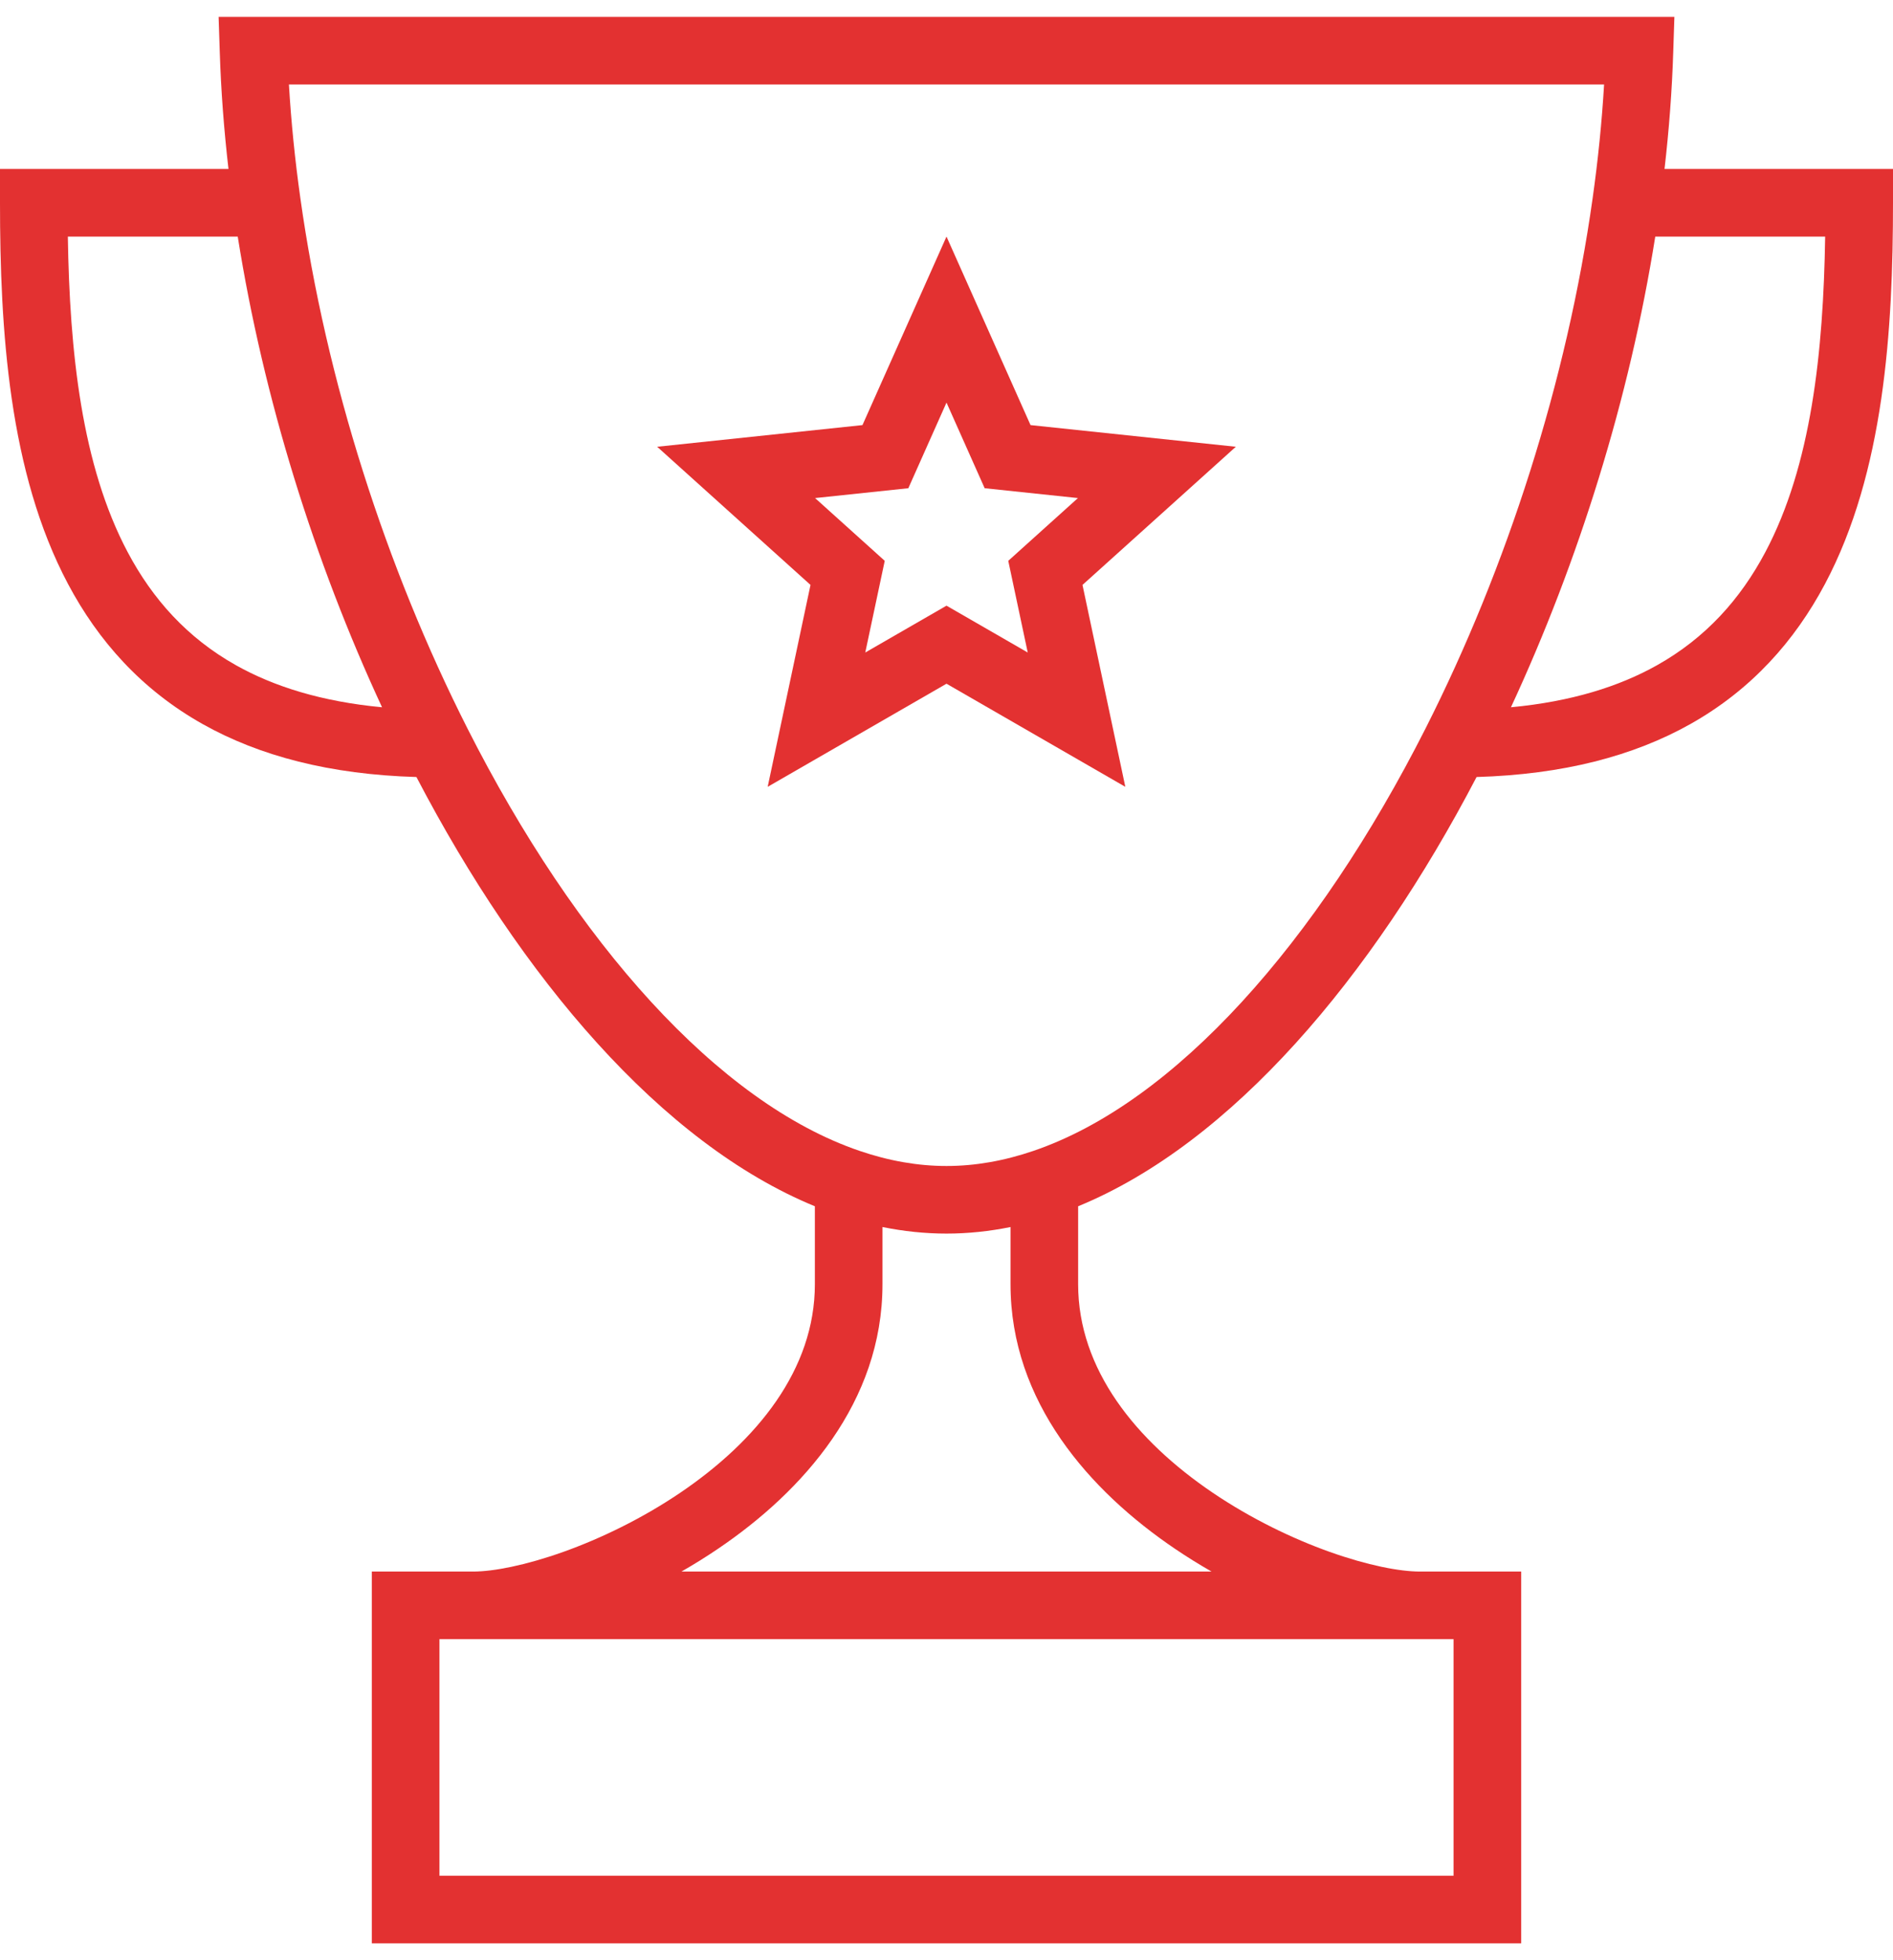 <svg width="56" height="58" viewBox="0 0 56 58" fill="none" xmlns="http://www.w3.org/2000/svg">
<path fill-rule="evenodd" clip-rule="evenodd" d="M47.453 2.5H28V0.5H49.533L49.499 1.532C49.463 2.677 49.375 3.835 49.241 5H56V6C56 9.751 55.741 13.979 53.986 17.282C53.095 18.959 51.816 20.407 50 21.427C48.322 22.369 46.241 22.916 43.681 22.991C40.58 28.933 36.433 33.827 31.894 35.692V38C31.894 40.514 33.597 42.625 35.882 44.172C37.008 44.933 38.225 45.522 39.335 45.918C40.461 46.319 41.409 46.5 42 46.5H45V57.5H28V55.5H43V48.5H28V46.5H35.841C35.477 46.292 35.115 46.068 34.761 45.828C32.244 44.125 29.894 41.486 29.894 38V36.306C29.268 36.433 28.636 36.5 28 36.5V34.5C28.847 34.5 29.705 34.349 30.571 34.053C34.752 32.628 38.963 27.894 42.174 21.549C44.579 16.797 46.357 11.268 47.115 5.861C47.274 4.731 47.388 3.608 47.453 2.5ZM44.698 20.927C46.484 20.759 47.897 20.314 49.02 19.683C50.459 18.875 51.484 17.729 52.22 16.343C53.586 13.772 53.94 10.412 53.993 7H48.967C48.207 11.783 46.702 16.609 44.698 20.927Z" fill="#E33131"/>
<path fill-rule="evenodd" clip-rule="evenodd" d="M8.547 2.5H28V0.5H6.467L6.501 1.532C6.537 2.677 6.625 3.835 6.759 5H0V6C0 9.751 0.259 13.979 2.014 17.282C2.905 18.959 4.184 20.407 6 21.427C7.678 22.369 9.759 22.916 12.319 22.991C15.42 28.933 19.567 33.827 24.106 35.692V38C24.106 40.514 22.403 42.625 20.118 44.172C18.992 44.933 17.774 45.522 16.665 45.918C15.539 46.319 14.591 46.5 14 46.5H11V57.5H28V55.5H13V48.5H28V46.5H20.159C20.523 46.292 20.884 46.068 21.238 45.828C23.756 44.125 26.106 41.486 26.106 38V36.306C26.732 36.433 27.364 36.5 28 36.5V34.5C27.153 34.5 26.295 34.349 25.429 34.053C21.248 32.628 17.037 27.894 13.826 21.549C11.421 16.797 9.643 11.268 8.885 5.861C8.726 4.731 8.613 3.608 8.547 2.5ZM11.302 20.927C9.516 20.759 8.103 20.314 6.98 19.683C5.541 18.875 4.516 17.729 3.78 16.343C2.414 13.772 2.06 10.412 2.007 7H7.033C7.793 11.783 9.298 16.609 11.302 20.927Z" fill="#E33131"/>
<path fill-rule="evenodd" clip-rule="evenodd" d="M30.486 12.578L28 7L25.514 12.578L19.441 13.219L23.977 17.307L22.71 23.281L28 20.23L33.29 23.281L32.023 17.307L36.559 13.219L30.486 12.578ZM31.888 14.737L29.129 14.446L28 11.912L26.871 14.446L24.112 14.737L26.173 16.594L25.597 19.307L28 17.921L30.403 19.307L29.827 16.594L31.888 14.737Z" fill="#E33131"/>
</svg>
